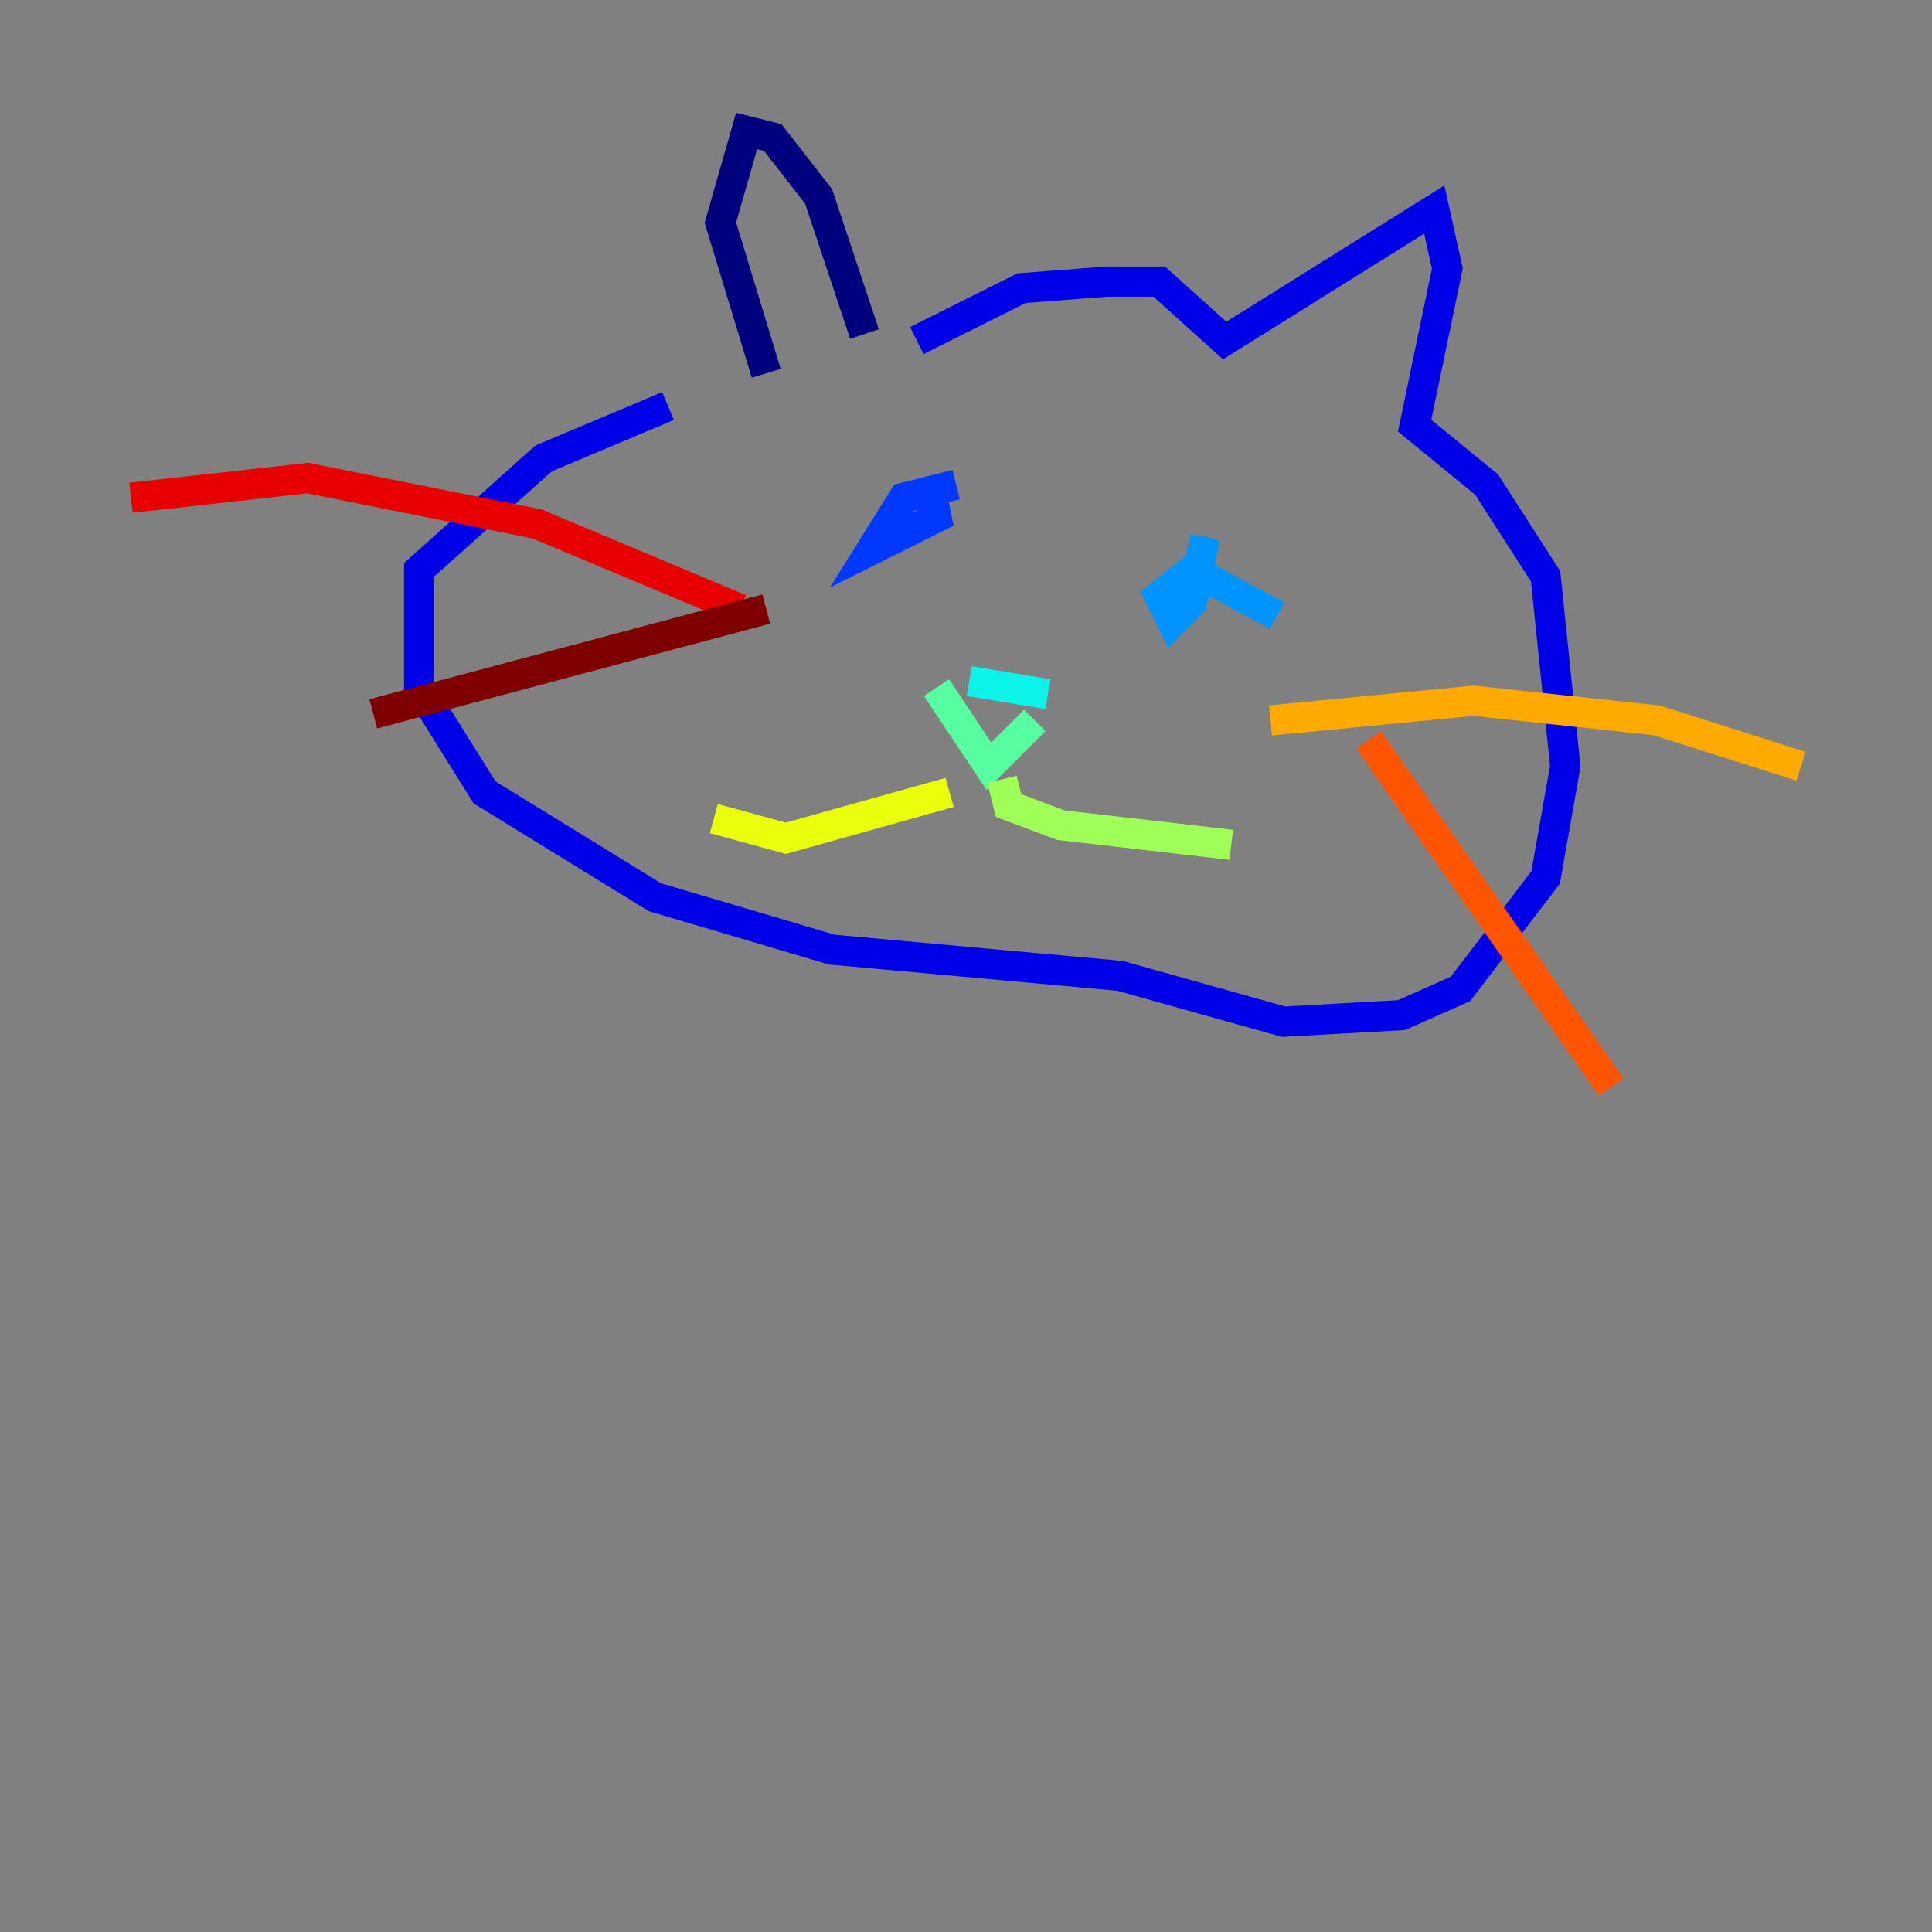 <?xml version="1.0" encoding="utf-8" ?>
<svg baseProfile="tiny" height="128" version="1.2" viewBox="0,0,128,128" width="128" xmlns="http://www.w3.org/2000/svg" xmlns:ev="http://www.w3.org/2001/xml-events" xmlns:xlink="http://www.w3.org/1999/xlink"><rect x="0" y="0" width="128" height="128" fill="#808080" stroke="none"/><defs /><polyline fill="none" points="57.275,22.129 54.237,13.017 51.2,9.112 49.464,8.678 47.729,14.752 50.766,24.732" stroke="#00007f" stroke-width="2" /><polyline fill="none" points="60.746,22.563 67.688,19.091 73.329,18.658 76.8,18.658 81.139,22.563 95.024,13.885 95.891,17.79 93.722,28.203 98.495,32.108 102.4,38.183 103.702,50.766 102.4,58.142 96.759,65.519 92.854,67.254 85.044,67.688 74.197,64.651 55.105,62.915 43.39,59.444 32.108,52.502 27.77,45.559 27.77,37.749 36.014,30.373 44.258,26.902" stroke="#0000e8" stroke-width="2" /><polyline fill="none" points="63.349,32.108 59.878,32.976 57.709,36.447 62.047,34.278 61.614,32.108" stroke="#0038ff" stroke-width="2" /><polyline fill="none" points="84.61,40.786 78.969,37.749 76.8,39.485 77.668,41.22 78.969,39.919 79.837,35.58" stroke="#0094ff" stroke-width="2" /><polyline fill="none" points="64.217,45.125 69.424,45.993" stroke="#0cf4ea" stroke-width="2" /><polyline fill="none" points="62.047,45.559 65.519,50.766 68.556,47.729" stroke="#56ffa0" stroke-width="2" /><polyline fill="none" points="66.386,51.634 66.82,53.37 70.291,54.671 81.573,55.973" stroke="#a0ff56" stroke-width="2" /><polyline fill="none" points="62.915,52.502 52.068,55.539 47.295,54.237" stroke="#eaff0c" stroke-width="2" /><polyline fill="none" points="84.176,47.729 97.627,46.427 109.776,47.729 119.322,50.766" stroke="#ffaa00" stroke-width="2" /><polyline fill="none" points="90.685,49.031 106.739,72.027" stroke="#ff5500" stroke-width="2" /><polyline fill="none" points="49.031,40.352 35.58,34.712 20.393,31.675 8.678,32.976" stroke="#e80000" stroke-width="2" /><polyline fill="none" points="50.766,40.352 24.732,47.295" stroke="#7f0000" stroke-width="2" /></svg>